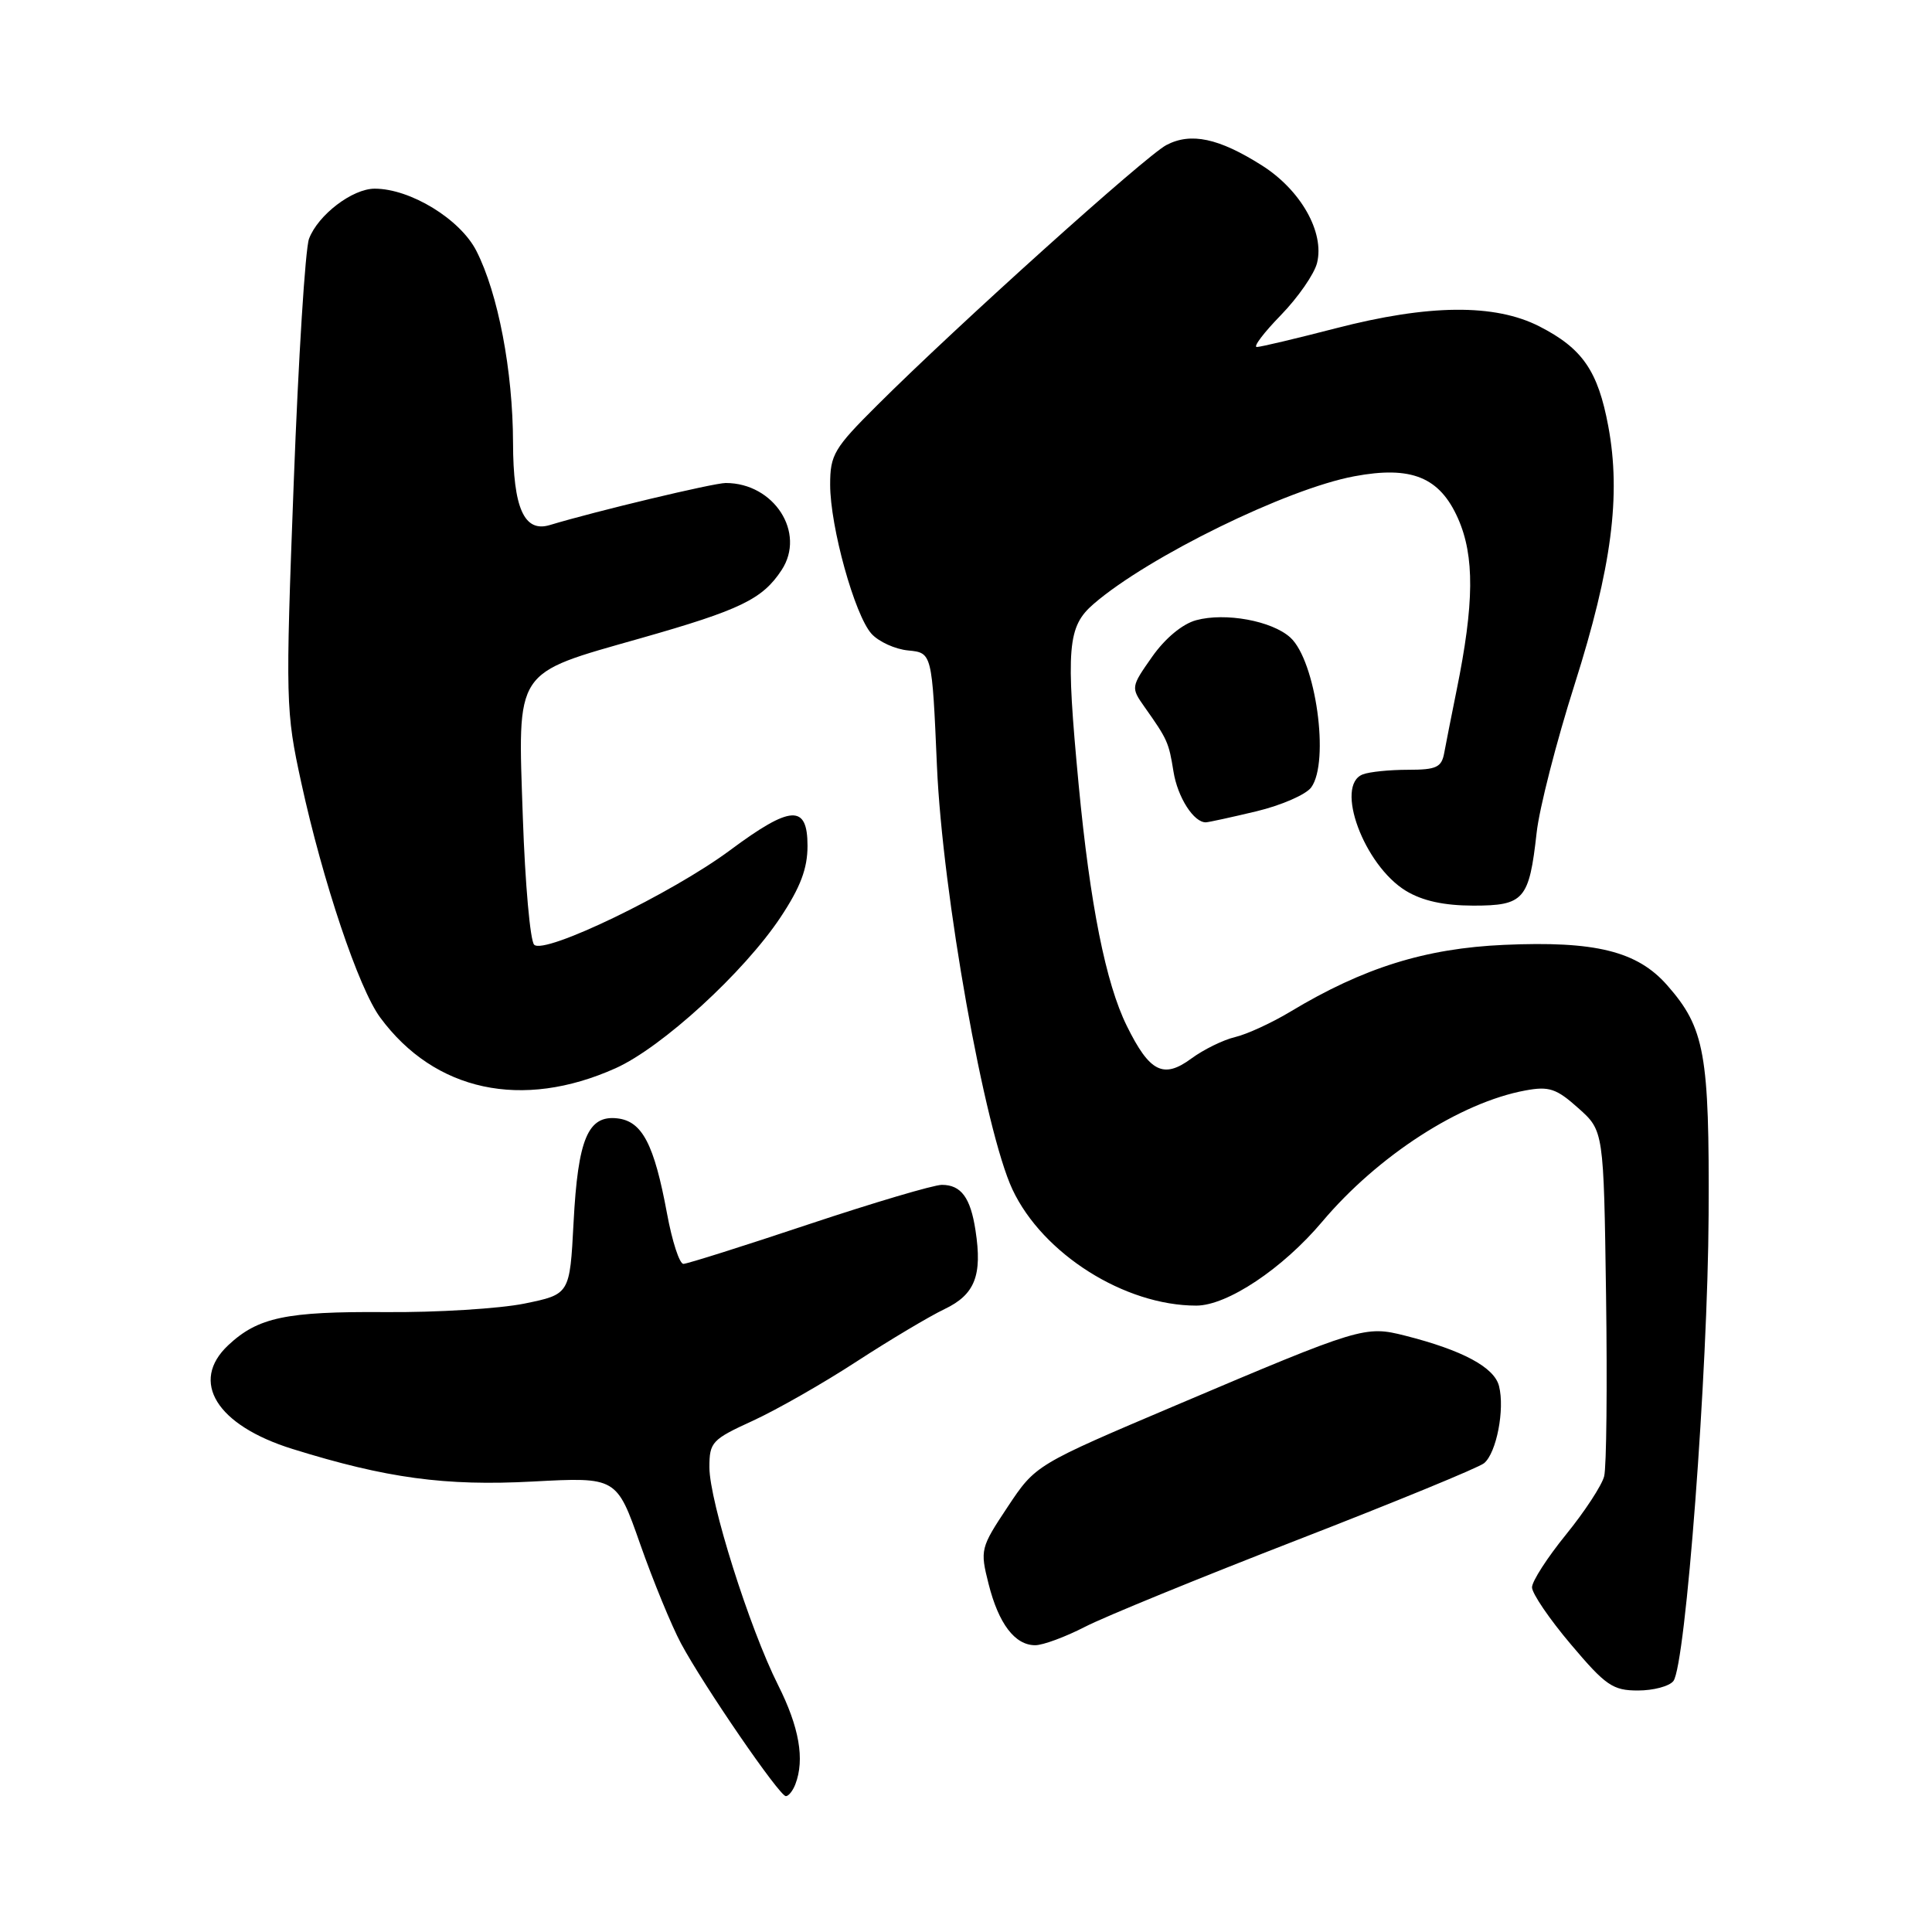 <?xml version="1.0" encoding="UTF-8" standalone="no"?>
<!DOCTYPE svg PUBLIC "-//W3C//DTD SVG 1.1//EN" "http://www.w3.org/Graphics/SVG/1.1/DTD/svg11.dtd" >
<svg xmlns="http://www.w3.org/2000/svg" xmlns:xlink="http://www.w3.org/1999/xlink" version="1.1" viewBox="0 0 256 256">
 <g >
 <path fill="currentColor"
d=" M 105.39 236.42 C 106.65 233.14 105.91 228.87 103.10 223.28 C 99.29 215.70 94.00 198.92 94.00 194.43 C 94.00 191.09 94.33 190.74 99.75 188.26 C 102.91 186.81 109.10 183.28 113.50 180.41 C 117.90 177.55 123.15 174.42 125.16 173.46 C 129.18 171.54 130.18 169.01 129.26 163.04 C 128.60 158.69 127.35 157.00 124.80 157.00 C 123.72 157.00 115.79 159.35 107.17 162.22 C 98.55 165.10 91.08 167.46 90.56 167.47 C 90.04 167.49 89.06 164.48 88.38 160.78 C 86.68 151.61 85.10 148.57 81.81 148.19 C 77.91 147.74 76.58 150.89 76.00 162.00 C 75.50 171.50 75.50 171.50 69.50 172.73 C 66.20 173.40 57.88 173.92 51.00 173.86 C 37.92 173.77 34.19 174.55 30.25 178.24 C 25.10 183.06 28.69 188.87 38.77 192.00 C 51.20 195.87 58.99 196.93 70.60 196.31 C 81.71 195.72 81.71 195.72 84.83 204.61 C 86.55 209.50 88.98 215.41 90.23 217.75 C 93.21 223.32 103.28 238.00 104.13 238.00 C 104.49 238.00 105.06 237.29 105.39 236.42 Z  M 221.73 222.75 C 223.36 220.67 226.30 181.76 226.40 161.00 C 226.51 139.62 225.90 136.23 220.91 130.55 C 216.95 126.04 211.39 124.66 199.29 125.20 C 188.87 125.66 180.65 128.23 171.00 134.04 C 168.53 135.53 165.22 137.05 163.65 137.42 C 162.08 137.79 159.48 139.07 157.86 140.26 C 154.16 142.99 152.33 142.07 149.31 135.94 C 146.52 130.30 144.44 119.86 142.93 104.00 C 141.21 85.75 141.43 83.02 144.94 80.00 C 152.21 73.74 170.53 64.77 179.45 63.11 C 187.02 61.69 190.77 63.22 193.20 68.71 C 195.40 73.69 195.35 79.97 193.00 91.50 C 192.33 94.80 191.60 98.51 191.37 99.75 C 191.02 101.68 190.34 102.00 186.56 102.00 C 184.14 102.00 181.45 102.27 180.58 102.61 C 176.81 104.05 180.73 114.65 186.29 118.04 C 188.49 119.37 191.31 119.99 195.21 120.00 C 201.95 120.00 202.62 119.22 203.61 110.36 C 203.96 107.13 206.23 98.28 208.65 90.67 C 213.56 75.20 214.81 65.64 213.11 56.50 C 211.74 49.14 209.69 46.17 203.98 43.25 C 198.07 40.23 189.32 40.31 177.00 43.50 C 171.78 44.85 167.07 45.97 166.54 45.98 C 166.01 45.99 167.45 44.09 169.73 41.75 C 172.00 39.41 174.16 36.30 174.52 34.83 C 175.52 30.77 172.36 25.18 167.21 21.92 C 161.51 18.31 157.80 17.51 154.55 19.22 C 151.83 20.64 126.85 43.11 116.25 53.68 C 110.51 59.39 110.00 60.25 110.00 64.22 C 110.00 69.80 113.25 81.51 115.48 83.98 C 116.43 85.03 118.62 86.03 120.35 86.19 C 123.50 86.50 123.50 86.50 124.15 101.50 C 124.88 118.38 130.48 149.79 134.16 157.62 C 138.17 166.15 149.02 173.00 158.51 173.00 C 162.61 173.00 169.95 168.11 175.20 161.88 C 182.58 153.13 193.49 146.08 202.13 144.49 C 205.26 143.91 206.24 144.24 209.13 146.83 C 212.50 149.83 212.50 149.83 212.81 171.62 C 212.98 183.61 212.87 194.40 212.56 195.61 C 212.26 196.81 209.98 200.29 207.51 203.33 C 205.03 206.38 203.00 209.53 203.00 210.33 C 203.00 211.14 205.32 214.55 208.16 217.90 C 212.76 223.35 213.71 224.00 217.03 224.00 C 219.08 224.00 221.19 223.44 221.73 222.75 Z  M 143.77 215.56 C 146.37 214.22 159.04 209.04 171.93 204.04 C 184.81 199.04 195.94 194.47 196.65 193.88 C 198.29 192.52 199.41 186.75 198.63 183.67 C 198.01 181.17 193.79 178.91 186.18 176.98 C 180.88 175.64 180.34 175.80 155.86 186.19 C 137.22 194.10 137.22 194.10 133.52 199.67 C 129.92 205.09 129.85 205.36 130.99 209.87 C 132.32 215.16 134.48 218.00 137.17 218.00 C 138.20 218.00 141.17 216.90 143.77 215.56 Z  M 81.56 141.55 C 87.70 138.80 98.59 128.83 103.44 121.52 C 106.06 117.57 107.00 115.09 107.00 112.08 C 107.00 106.55 104.80 106.67 96.75 112.65 C 89.04 118.38 72.14 126.54 70.78 125.18 C 70.25 124.65 69.58 117.08 69.28 108.36 C 68.60 88.44 67.99 89.38 84.89 84.57 C 98.12 80.81 101.04 79.39 103.57 75.53 C 106.81 70.59 102.57 64.00 96.16 64.00 C 94.56 64.00 78.94 67.73 72.86 69.57 C 69.46 70.60 68.00 67.34 67.98 58.68 C 67.96 49.15 66.00 38.88 63.12 33.24 C 60.98 29.04 54.37 25.00 49.65 25.00 C 46.70 25.00 42.15 28.47 40.95 31.63 C 40.45 32.94 39.54 47.49 38.92 63.96 C 37.82 93.03 37.85 94.21 39.92 103.71 C 42.77 116.79 47.53 130.98 50.38 134.83 C 57.59 144.61 69.18 147.10 81.56 141.55 Z  M 166.49 107.50 C 169.78 106.71 173.04 105.29 173.74 104.34 C 176.22 100.94 174.35 87.54 170.97 84.47 C 168.53 82.26 162.37 81.13 158.50 82.18 C 156.68 82.67 154.38 84.58 152.66 87.03 C 149.85 91.03 149.84 91.10 151.66 93.68 C 154.70 97.98 154.87 98.36 155.49 102.22 C 156.03 105.65 158.21 109.05 159.82 108.96 C 160.19 108.94 163.19 108.29 166.49 107.50 Z "/>
</g>
</svg>